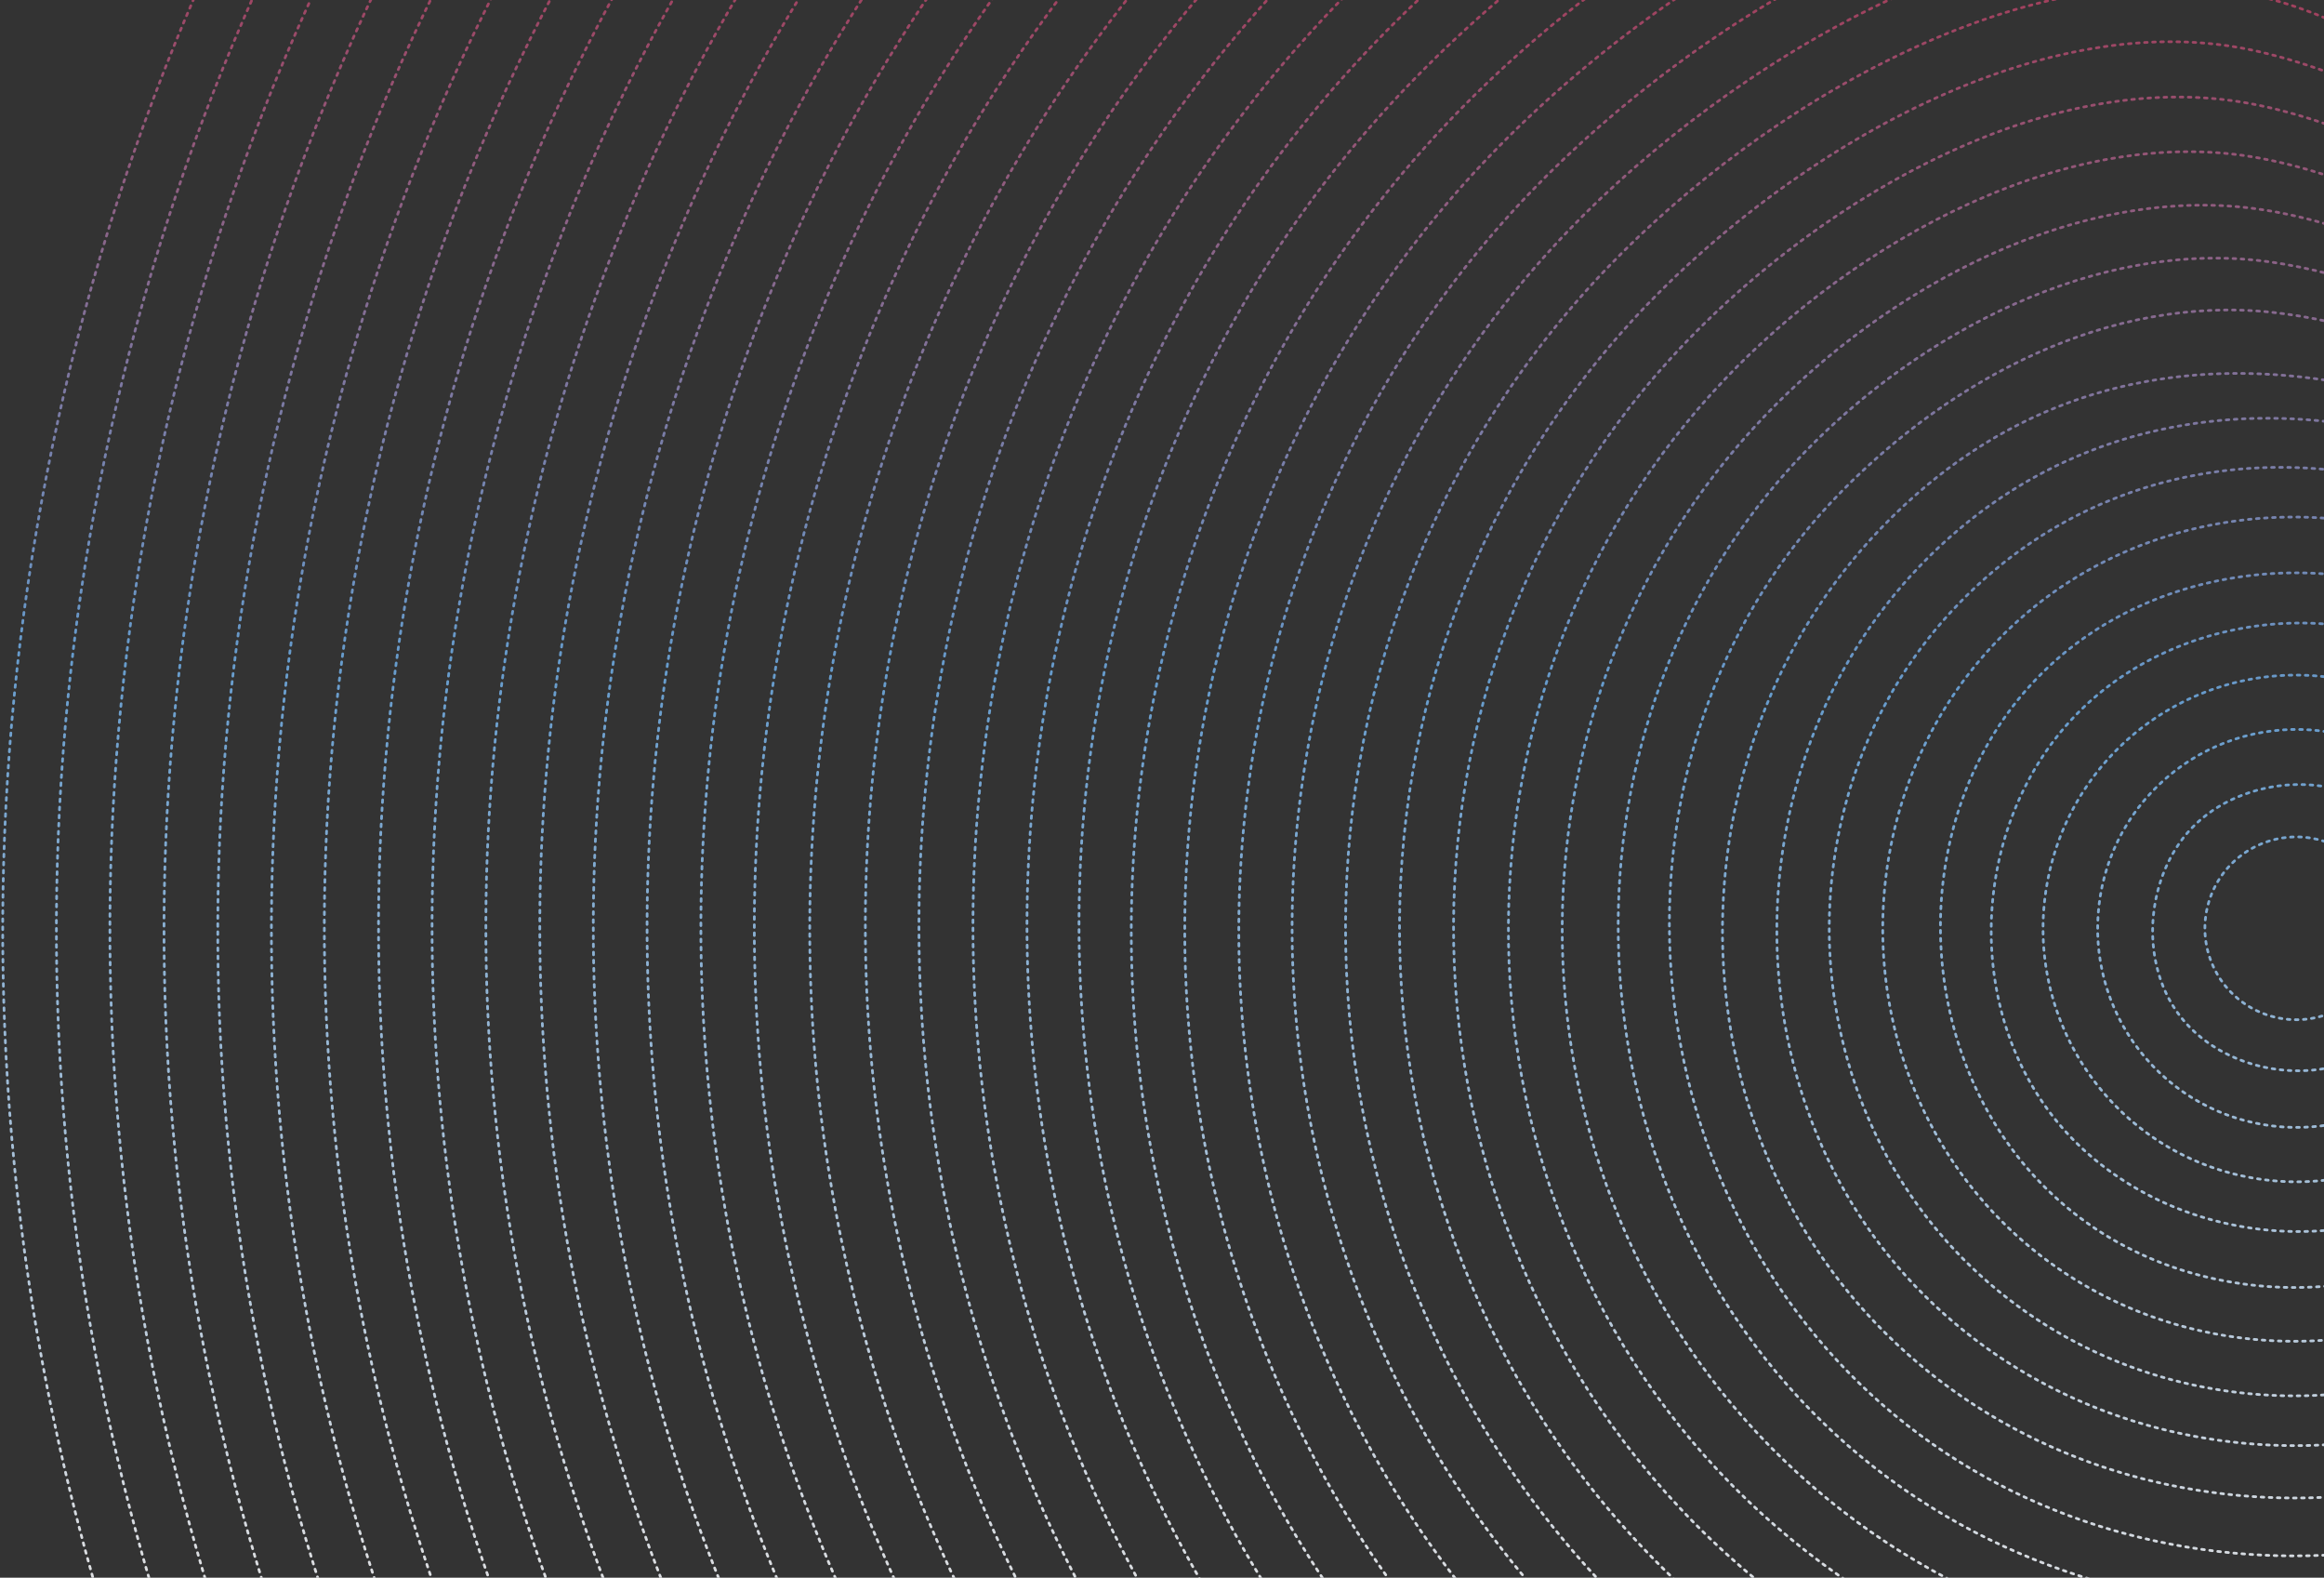 <svg width="862" height="585" viewBox="0 0 862 585" fill="none" xmlns="http://www.w3.org/2000/svg">
    <rect x="0" y="0" width="862" height="585" fill="#333333" stroke="none"/>
    <path d="M883.635 355.627C889.934 338.001 880.752 318.605 863.126 312.306C845.5 306.007 826.105 315.189 819.806 332.815C813.506 350.441 822.688 369.836 840.314 376.135C857.94 382.434 877.335 373.253 883.635 355.627Z" stroke="url(#paint0_linear)" stroke-opacity="0.9" stroke-linecap="round" stroke-linejoin="round" stroke-dasharray="1 2"/>
    <path d="M890.578 381.572C870.681 402.263 835.375 401.643 814.496 383.089C792.217 363.362 794.447 326.325 812.979 307.008C831.511 287.69 868.391 284.032 889.061 305.49C908.356 325.583 910.448 361.072 890.578 381.572Z" stroke="url(#paint1_linear)" stroke-opacity="0.9" stroke-linecap="round" stroke-linejoin="round" stroke-dasharray="1 2"/>
    <path d="M900.146 400.03C930.948 373.346 934.286 326.743 907.601 295.941C880.916 265.139 834.314 261.801 803.512 288.486C772.709 315.17 769.372 361.773 796.056 392.575C822.741 423.377 869.344 426.715 900.146 400.03Z" stroke="url(#paint2_linear)" stroke-opacity="0.9" stroke-linecap="round" stroke-linejoin="round" stroke-dasharray="1 2"/>
    <path d="M943.793 362.917C954.089 312.075 921.22 262.512 870.378 252.215C819.535 241.919 769.972 274.788 759.676 325.63C749.379 376.473 782.248 426.036 833.091 436.332C883.933 446.629 933.496 413.76 943.793 362.917Z" stroke="url(#paint3_linear)" stroke-opacity="0.9" stroke-linecap="round" stroke-linejoin="round" stroke-dasharray="1 2"/>
    <path d="M933.857 423.194C891.526 467.351 817.438 467.191 772.875 426.368C726.773 383.962 728.543 308.143 769.701 265.386C810.859 222.629 886.628 217.744 930.683 262.212C973.199 305.096 976.188 379.036 933.857 423.194Z" stroke="url(#paint4_linear)" stroke-opacity="0.9" stroke-linecap="round" stroke-linejoin="round" stroke-dasharray="1 2"/>
    <path d="M948.341 437.141C898.695 488.882 810.347 491.427 759.122 440.876C708.558 391.199 705.986 303.043 755.387 251.658C804.568 200.438 893.278 199.508 944.605 247.922C996.976 297.265 997.986 385.399 948.341 437.141Z" stroke="url(#paint5_linear)" stroke-opacity="0.9" stroke-linecap="round" stroke-linejoin="round" stroke-dasharray="1 2"/>
    <path d="M962.63 451.06C904.082 510.556 805.71 513.464 744.984 455.331C684.449 397.224 682.607 298.219 740.713 237.684C799.038 176.984 897.941 177.279 958.168 233.387C1018.97 289.576 1021.86 390.878 962.63 451.06Z" stroke="url(#paint6_linear)" stroke-opacity="0.9" stroke-linecap="round" stroke-linejoin="round" stroke-dasharray="1 2"/>
    <path d="M977.061 465.391C910.623 532.39 800.23 535.969 731.232 469.839C662.948 404.199 660.569 292.213 726.401 223.956C794.087 153.611 899.695 160.512 971.574 220.004C1045.21 280.914 1043.96 397.87 977.061 465.391Z" stroke="url(#paint7_linear)" stroke-opacity="0.9" stroke-linecap="round" stroke-linejoin="round" stroke-dasharray="1 2"/>
    <path d="M991.593 478.955C917.782 552.552 793.94 555.82 717.527 483.963C640.401 411.616 640.546 284.339 712.135 209.845C787.627 131.202 902.839 143.547 984.126 207.089C1023.09 237.55 1048.53 268.277 1048.9 320.342C1049.31 374.955 1030.46 439.985 991.593 478.955Z" stroke="url(#paint8_linear)" stroke-opacity="0.9" stroke-linecap="round" stroke-linejoin="round" stroke-dasharray="1 2"/>
    <path d="M1005.94 492.491C925.797 573.615 787.247 577.179 703.581 498.444C618.157 418.292 618.505 278.333 697.654 195.898C783.899 106.043 901.22 134.131 995.616 194.807C1042.09 224.75 1070.68 248.29 1070.66 308.71C1070.57 371.075 1050.07 447.998 1005.94 492.491Z" stroke="url(#paint9_linear)" stroke-opacity="0.9" stroke-linecap="round" stroke-linejoin="round" stroke-dasharray="1 2"/>
    <path d="M1020.42 506.438C933.052 597.309 780.179 601.223 689.633 512.926C599.939 425.53 593.862 272.747 683.145 182.143C724.388 140.18 782.458 109.363 842.571 115.787C901.534 122.051 955.174 158.078 1006.77 182.088C1063.53 208.381 1093.63 225.288 1092.64 295.544C1091.57 369.115 1072.57 452.113 1020.42 506.438Z" stroke="url(#paint10_linear)" stroke-opacity="0.9" stroke-linecap="round" stroke-linejoin="round" stroke-dasharray="1 2"/>
    <path d="M1034.93 520.192C940.001 619.005 774.394 623.098 675.907 527.242C578.272 432.286 574.178 266.678 668.857 168.222C711.625 123.735 777.76 88.371 841.277 97.03C905.561 105.796 957.53 149.606 1018.21 168.82C1042.94 176.569 1076 177.854 1095.24 196.962C1116.21 217.679 1115.54 254.738 1115.11 281.663C1113.41 363.946 1093.47 459.327 1034.93 520.192Z" stroke="url(#paint11_linear)" stroke-opacity="0.9" stroke-linecap="round" stroke-linejoin="round" stroke-dasharray="1 2"/>
    <path d="M1049.21 534.113C945.828 641.718 769.372 645.082 661.958 541.723C554.352 438.338 552.166 261.85 654.347 154.468C699.925 106.656 771.934 67.027 840.032 77.889C908.323 88.778 962.482 140.716 1029.44 155.526C1053.92 160.893 1089.63 158.636 1111.39 172.23C1141.06 190.836 1138.32 237.187 1137.43 267.373C1134.68 358.698 1114.83 466.02 1049.21 534.113Z" stroke="url(#paint12_linear)" stroke-opacity="0.9" stroke-linecap="round" stroke-linejoin="round" stroke-dasharray="1 2"/>
    <path d="M1063.69 548.059C952.776 663.414 763.557 667.15 648.01 556.205C532.656 445.286 530.125 255.844 639.866 140.521C687.763 90.1 766.792 44.996 838.789 58.749C911.17 72.554 967.048 130.402 1040.9 142.067C1067.87 146.412 1111.58 138.623 1136.01 154.152C1165.65 172.95 1160.57 223.472 1159.57 253.056C1156.02 354.243 1136.21 472.521 1063.69 548.059Z" stroke="url(#paint13_linear)" stroke-opacity="0.9" stroke-linecap="round" stroke-linejoin="round" stroke-dasharray="1 2"/>
    <path d="M1078.2 561.814C959.726 685.11 757.554 689.191 634.285 570.521C510.989 452.042 506.908 249.87 625.579 126.601C676.807 73.32 761.488 22.747 838.205 39.112C915.498 55.558 972.188 118.799 1052.91 128.879C1083.27 132.72 1125.25 121.951 1154.05 134.179C1190.04 149.559 1183.31 209.043 1181.96 239.751C1176.91 350.31 1157.57 479.214 1078.2 561.814Z" stroke="url(#paint14_linear)" stroke-opacity="0.9" stroke-linecap="round" stroke-linejoin="round" stroke-dasharray="1 2"/>
    <path d="M1092.49 575.734C966.455 706.971 751.355 711.205 620.337 585.002C489.1 458.964 484.866 243.864 611.07 112.846C664.591 57.147 757.166 0.44 837.671 19.093C920.067 38.205 977.458 106.237 1065.03 116.294C1096.4 119.885 1149.95 104.667 1178.21 119.362C1213.22 137.539 1204.98 196.618 1203.42 228.86C1197.83 347.556 1178.03 486.759 1092.49 575.734Z" stroke="url(#paint15_linear)" stroke-opacity="0.9" stroke-linecap="round" stroke-linejoin="round" stroke-dasharray="1 2"/>
    <path d="M1106.98 589.681C973.185 728.832 745.542 733.273 606.391 599.483C467.24 465.693 462.799 238.05 596.589 98.899C652.867 40.26 752.52 -20.936 837.602 -1.449C876.826 7.539 909.509 33.996 943.484 53.984C985.418 78.602 1029.14 97.407 1077.75 103.597C1113.86 108.24 1158.41 94.505 1193.03 104.22C1236.68 116.562 1226.59 186.137 1224.76 220.297C1218.39 347.294 1198.71 494.139 1106.98 589.681Z" stroke="url(#paint16_linear)" stroke-opacity="0.9" stroke-linecap="round" stroke-linejoin="round" stroke-dasharray="1 2"/>
    <path d="M1121.48 603.436C980.318 749.186 739.561 755.122 592.634 613.991C445.707 472.86 440.948 232.071 582.079 85.144C641.086 23.757 748.037 -42.092 837.722 -21.964C876.781 -13.194 908.089 11.898 941.217 32.355C987.3 60.875 1037.69 82.369 1091.23 91.007C1129.68 97.149 1175.1 84.122 1211.87 93.94C1258.06 106.246 1247.41 179.849 1245.55 215.57C1238.53 348.732 1217.88 503.852 1121.48 603.436Z" stroke="url(#paint17_linear)" stroke-opacity="0.9" stroke-linecap="round" stroke-linejoin="round" stroke-dasharray="1 2"/>
    <path d="M1135.77 617.356C987.793 771.345 733.087 774.947 578.692 628.472C422.949 480.441 420.414 225.102 567.576 71.389C631.413 4.809 741.433 -60.612 837.603 -42.121C881.208 -33.696 916.513 -9.22 953.103 14.457C999.712 44.81 1050.84 66.603 1105.33 78.306C1145.56 87.043 1188.51 77.778 1227.76 86.573C1278.99 97.821 1267.6 179.534 1265.83 217.419C1258.91 355.483 1235.04 514.065 1135.77 617.356Z" stroke="url(#paint18_linear)" stroke-opacity="0.9" stroke-linecap="round" stroke-linejoin="round" stroke-dasharray="1 2"/>
    <path d="M1150.28 631.111C994.737 793.041 727.103 796.796 564.767 642.762C401.084 487.171 398.284 218.302 553.117 57.25C622.168 -14.469 734.713 -78.365 838.266 -63.734C884.85 -57.044 925.075 -35.598 963.672 -9.49C1011.55 22.996 1064.52 48.37 1120.18 64.342C1160.97 76.09 1206.83 69.773 1245.98 82.075C1298.05 98.523 1288.63 180.12 1286.52 221.868C1279.39 364.206 1251.84 525.401 1150.28 631.111Z" stroke="url(#paint19_linear)" stroke-opacity="0.9" stroke-linecap="round" stroke-linejoin="round" stroke-dasharray="1 2"/>
    <path d="M1164.76 645.058C1001.44 815.094 721.484 818.891 551.015 657.27C379.007 494.065 376.821 212.376 538.803 43.522C613.368 -34.077 728.388 -94.695 839.1 -85.127C950.03 -75.725 1034.62 10.374 1135.88 49.909C1176.85 65.985 1226.42 65.269 1265.38 83.214C1316.43 106.952 1309.57 184.212 1307.45 230.26C1300.38 374.953 1267.71 537.782 1164.76 645.058Z" stroke="url(#paint20_linear)" stroke-opacity="0.9" stroke-linecap="round" stroke-linejoin="round" stroke-dasharray="1 2"/>
    <path d="M1179.05 658.978C1009.81 836.402 713.316 841.021 537.096 671.559C360.85 502.289 352.917 205.72 524.323 29.576C605.797 -54.1 721.79 -110.476 840.039 -107.288C963.521 -103.762 1048.55 -19.363 1152.07 33.394C1192.62 53.908 1242.39 62.997 1281.6 86.062C1333.28 116.536 1330.76 189.317 1328.2 241.365C1321 388.386 1283.23 549.918 1179.05 658.978Z" stroke="url(#paint21_linear)" stroke-opacity="0.9" stroke-linecap="round" stroke-linejoin="round" stroke-dasharray="1 2"/>
    <path d="M1193.56 672.733C1015.42 857.911 708.217 864.949 523.338 686.067C339.337 507.894 332.299 200.695 510.004 15.847C596.222 -73.815 716.668 -125.659 841.086 -128.847C898.789 -130.384 954.187 -125.204 1004.77 -95.274C1061.85 -61.505 1109.23 -14.228 1168.08 16.66C1208.91 37.994 1255.8 62.13 1293.77 88.541C1347.8 125.991 1351.92 194.614 1348.83 254.606C1341.34 402.368 1298.53 563.588 1193.56 672.733Z" stroke="url(#paint22_linear)" stroke-opacity="0.9" stroke-linecap="round" stroke-linejoin="round" stroke-dasharray="1 2"/>
    <path d="M1208.04 686.68C1022.34 879.799 702.403 887.017 509.391 700.548C317.45 514.816 310.232 194.881 495.523 1.901C587.909 -94.137 710.372 -140.812 841.779 -150.651C902.457 -155.293 965.661 -158.411 1020.33 -126.934C1080.04 -92.407 1122.8 -34.432 1183.09 0.175C1227.08 25.471 1272.94 61.195 1310.94 95.823C1361.3 141.365 1372.98 203.417 1369.53 268.833C1362.04 416.595 1312.35 578.03 1208.04 686.68Z" stroke="url(#paint23_linear)" stroke-opacity="0.9" stroke-linecap="round" stroke-linejoin="round" stroke-dasharray="1 2"/>
    <path d="M1222.33 700.6C1029.07 901.66 696.181 909.223 495.446 715.029C295.564 521.737 288.192 188.875 481.016 -11.855C579.353 -114.102 704.461 -155.911 842.393 -171.88C905.801 -179.27 977.764 -191.921 1036.38 -159.308C1064.5 -143.654 1084.12 -117.454 1105.32 -94.163C1132.95 -63.718 1162.04 -36.784 1197.17 -15.265C1244.9 14.071 1279.14 54.628 1317.76 94.622C1370.03 148.84 1394.12 207.535 1390.37 283.471C1383.37 430.519 1325.5 593.159 1222.33 700.6Z" stroke="url(#paint24_linear)" stroke-opacity="0.9" stroke-linecap="round" stroke-linejoin="round" stroke-dasharray="1 2"/>
    <path d="M1236.84 714.355C1036.04 923.164 690.201 931.073 481.718 729.346C273.894 528.494 266.178 182.678 466.727 -25.774C570.794 -134.067 698.821 -171.558 842.787 -192.943C908.488 -202.752 990.33 -225.953 1052.35 -191.105C1083.55 -173.654 1101.87 -140.987 1122.86 -113.422C1148.01 -80.586 1175.49 -51.92 1210.3 -29.469C1242.58 -8.544 1269.43 10.647 1290.28 43.471C1302.64 62.793 1315.19 80.772 1329.9 98.662C1379.41 158.751 1415.73 216.61 1411.68 297.586C1403.98 443.952 1338.61 608.48 1236.84 714.355Z" stroke="url(#paint25_linear)" stroke-opacity="0.9" stroke-linecap="round" stroke-linejoin="round" stroke-dasharray="1 2"/>
    <path d="M1251.32 728.301C1042.06 945.904 685.564 953.109 467.77 743.827C250.168 534.572 244.332 178.068 452.244 -39.721C503.063 -92.864 565.391 -135.994 633.164 -164.872C701.592 -194.246 770.424 -201.271 842.717 -213.485C908.003 -224.525 999.724 -258.277 1063.44 -224.366C1098.94 -205.533 1116.14 -164.809 1137.07 -132.561C1160.25 -96.869 1186.43 -65.844 1222.03 -42.108C1252.78 -21.397 1281.65 -4.075 1300.25 29.413C1313.4 52.951 1321.99 76.832 1338.09 98.826C1386.49 165.409 1436.43 223.798 1432.48 311.046C1425.58 455.957 1351.51 623.966 1251.32 728.301Z" stroke="url(#paint26_linear)" stroke-opacity="0.9" stroke-linecap="round" stroke-linejoin="round" stroke-dasharray="1 2"/>
    <path d="M1265.61 742.222C1048.79 967.765 679.367 975.124 453.824 758.308C228.281 541.493 220.922 172.067 437.737 -53.476C490.795 -108.653 554.68 -153.13 625.186 -183.387C696.103 -213.783 767.594 -220.242 842.376 -233.477C911.547 -245.735 1019.05 -293.126 1085.02 -248.733C1114.89 -228.731 1129.41 -187.011 1145.72 -156.774C1167.77 -115.765 1193.31 -80.136 1232.27 -53.783C1263.53 -32.608 1293.83 -14.305 1311.4 20.995C1324.03 46.807 1329.27 72.371 1345.4 96.912C1392.53 168.402 1457.51 229.67 1452.87 321.905C1449.1 398.032 1418.75 471.236 1391 541.282C1361.59 616.181 1321.64 683.94 1265.61 742.222Z" stroke="url(#paint27_linear)" stroke-opacity="0.9" stroke-linecap="round" stroke-linejoin="round" stroke-dasharray="1 2"/>
    <path d="M1280.12 755.976C1055.74 989.461 673.389 996.972 440.096 772.624C206.611 548.249 199.1 165.896 423.448 -67.397C477.215 -123.452 542 -168.781 613.024 -199.944C687.987 -232.709 762.574 -238.932 841.789 -253.114C913.15 -265.653 1024.11 -319.602 1092.81 -276.587C1127.34 -254.957 1140.73 -206.551 1157.2 -171.796C1177.59 -128.672 1202.1 -89.862 1242.09 -63.951C1272.04 -44.524 1304.28 -26.145 1320.5 7.598C1334.74 37.349 1336.51 68.101 1354.38 96.99C1400.65 171.88 1477.94 234.668 1473.41 330.243C1469.89 407.383 1436.26 481.694 1408.35 552.89C1378.67 628.338 1336.61 697.172 1280.12 755.976Z" stroke="url(#paint28_linear)" stroke-opacity="0.9" stroke-linecap="round" stroke-linejoin="round" stroke-dasharray="1 2"/>
    <path d="M1294.6 769.923C1062.69 1011.16 667.574 1019.04 426.149 787.106C184.915 555.198 177.058 159.891 408.966 -81.343C466.827 -141.521 536.725 -189.853 613.771 -222.131C688.301 -253.196 762.365 -259.884 840.93 -272.201C913.884 -283.54 1032.65 -345.787 1102.9 -299.819C1137.84 -276.958 1149.12 -228.847 1163.62 -192.605C1182.65 -145.369 1207.07 -101.684 1251.12 -74.033C1282.58 -54.2 1318.64 -40.765 1332.57 -3.234C1343.21 25.625 1341.97 55.566 1356.42 83.782C1399.68 167.638 1498 231.012 1493.64 333.846C1490.39 411.806 1454.2 487.714 1426.78 559.566C1397.08 637.945 1352.49 709.553 1294.6 769.923Z" stroke="url(#paint29_linear)" stroke-opacity="0.9" stroke-linecap="round" stroke-linejoin="round" stroke-dasharray="1 2"/>
    <path d="M1308.91 783.651C1069.45 1032.83 661.403 1040.86 412.229 801.395C163.246 561.954 155.017 153.885 394.458 -95.098C454.148 -157.172 526.423 -207.128 605.957 -240.428C682.976 -272.515 759.12 -280.086 840.673 -291.4C918.449 -302.263 1034.14 -367.676 1109.49 -319.042C1146.79 -294.874 1156.95 -245.745 1171.46 -206.765C1189.32 -158.127 1213.84 -108.171 1260.76 -84.227C1291.81 -68.556 1331.45 -58.337 1344.34 -21.734C1357.28 14.485 1348.85 48.312 1367.87 84.401C1412.31 168.225 1516.3 231.607 1515.28 334.32C1514.34 413.97 1473.53 493.537 1445.7 566.897C1415.27 647.715 1368.6 721.577 1308.91 783.651Z" stroke="url(#paint30_linear)" stroke-opacity="0.9" stroke-linecap="round" stroke-linejoin="round" stroke-dasharray="1 2"/>
    <path d="M1323.39 797.598C1076.39 1054.52 655.394 1062.9 398.47 815.903C141.546 568.902 133.164 147.906 380.165 -109.018C440.564 -171.971 513.495 -222.422 593.6 -257.012C674.526 -291.878 754.341 -299.132 840.056 -310.844C922.569 -322.024 1035.97 -392.058 1114.69 -335.328C1197.47 -275.489 1170.33 -136.918 1271.69 -96.781C1302.46 -84.669 1345.81 -78.626 1358.73 -42.215C1371.37 -6.625 1356.65 31.605 1371.75 67.735C1412.18 163.515 1537.41 223.21 1538.99 335.281C1540.23 416.211 1491.79 499.994 1464.04 574.148C1433.29 657.268 1384.91 733.628 1323.39 797.598Z" stroke="url(#paint31_linear)" stroke-opacity="0.9" stroke-linecap="round" stroke-linejoin="round" stroke-dasharray="1 2"/>
    <path d="M1337.88 811.545C1083.31 1076.41 649.583 1084.97 384.718 830.411C119.661 575.823 111.126 141.9 365.687 -122.965C430.18 -190.04 508.441 -243.659 594.733 -279.146C675.418 -312.286 754.22 -319.29 839.472 -330.48C923.109 -341.308 1020.95 -410.577 1103.76 -360.708C1200.28 -302.669 1170.44 -143.355 1284.9 -111.561C1321.61 -101.359 1370.4 -99.251 1379.02 -53.075C1386.52 -12.921 1368.02 23.022 1384.17 62.818C1424.61 162.706 1561.32 221.458 1565.73 337.052C1567.35 378.733 1552.01 417.267 1535.1 454.409C1515.34 497.997 1498.56 541.219 1481.59 585.783C1449.39 669.484 1400.1 746.696 1337.88 811.545Z" stroke="url(#paint32_linear)" stroke-opacity="0.9" stroke-linecap="round" stroke-linejoin="round" stroke-dasharray="1 2"/>
    <path d="M1352.19 825.273C1090.07 1098.08 643.384 1106.99 370.796 844.7C97.99 582.58 89.083 135.894 351.177 -136.72C416.38 -204.674 495.35 -259.172 582.378 -295.729C666.288 -330.962 749.301 -340.117 838.554 -350.553C923.235 -360.453 1020.31 -439.608 1102.41 -377.712C1192.12 -310.064 1181.13 -149.883 1300.07 -129.196C1336.16 -122.991 1389.84 -125.09 1399.74 -79.713C1409.73 -33.541 1380.66 10.9 1399 57.454C1439.72 160.902 1587.72 221.424 1593.4 339.15C1595.44 383.431 1576.9 422.496 1557.06 460.99C1535.35 503.133 1518.42 544.575 1501.7 588.783C1468.72 676.676 1417.37 757.511 1352.19 825.273Z" stroke="url(#paint33_linear)" stroke-opacity="0.9" stroke-linecap="round" stroke-linejoin="round" stroke-dasharray="1 2"/>
    <path d="M1366.67 839.22C1096.96 1118.79 637.406 1128.84 356.851 859.182C76.296 589.528 67.235 129.915 336.889 -150.64C402.966 -219.254 482.453 -274.657 569.999 -312.121C658.173 -349.887 744.366 -358.012 837.942 -369.997C927.328 -381.392 1013.67 -467.714 1099.51 -393.369C1185.19 -319.243 1192.47 -159.644 1317.29 -148.892C1351.89 -146.024 1412.78 -152.201 1423.61 -107.867C1435.97 -57.65 1398.9 -6.307 1414.46 44.748C1430.78 98.841 1479.57 144.361 1517.04 184.195C1557.72 227.606 1618.53 278.124 1622.77 341.68C1625.72 387.848 1601.76 429.286 1579.41 467.625C1555.52 508.488 1538.29 547.931 1521.95 592.193C1487.86 683.842 1434.55 768.902 1366.67 839.22Z" stroke="url(#paint34_linear)" stroke-opacity="0.9" stroke-linecap="round" stroke-linejoin="round" stroke-dasharray="1 2"/>
    <path d="M1381.16 853.167C1103.72 1140.46 631.595 1150.9 342.907 873.663C54.437 596.257 44.978 124.075 322.411 -164.587C392.416 -237.542 477.617 -296.059 571.158 -334.447C659.119 -370.679 744.629 -378.117 837.219 -390.043C923.211 -400.934 995.142 -487.7 1081.1 -421.161C1133.68 -380.393 1164.74 -315.641 1198.21 -259.743C1233.74 -200.429 1266.71 -171.783 1336.22 -171.087C1373.91 -170.721 1439.94 -181.462 1450.89 -132.418C1463.21 -77.709 1423.64 -21.044 1434.13 35.561C1444.84 93.37 1493.89 139.903 1533.22 180.388C1575.63 224.039 1647.46 278.245 1652.72 344.29C1656.64 391.961 1627.64 434.457 1602.62 472.229C1575.37 513.405 1557.49 553.344 1540.52 599.278C1505.67 693.56 1450.67 780.925 1381.16 853.167Z" stroke="url(#paint35_linear)" stroke-opacity="0.9" stroke-linecap="round" stroke-linejoin="round" stroke-dasharray="1 2"/>
    <path d="M1395.47 866.895C1111.41 1162.45 624.922 1170.7 328.985 887.953C31.838 604.058 24.657 116.94 307.9 -178.341C377.442 -250.774 461.658 -309.234 554.016 -348.959C647.605 -389.1 737.358 -397.511 836.656 -409.871C877.641 -414.912 904.054 -436.064 938.939 -454.861C990.145 -482.725 1040.78 -469.996 1082.65 -430.917C1134.22 -382.859 1167.09 -318.442 1206.83 -261.279C1247.7 -202.394 1287.67 -191.738 1356.11 -194.516C1396.23 -196.159 1470.51 -211.419 1480.78 -156.019C1491.43 -99.195 1452.8 -36.727 1454.26 21.552C1455.82 84.734 1504.1 132.528 1546.12 174.757C1591.74 220.616 1675.06 277.988 1682.01 347.396C1687.14 397.582 1652.14 441.003 1624.17 478.949C1592.82 521.509 1575.67 561.746 1557.32 610.616C1521.79 705.584 1465.69 793.775 1395.47 866.895Z" stroke="url(#paint36_linear)" stroke-opacity="0.9" stroke-linecap="round" stroke-linejoin="round" stroke-dasharray="1 2"/>
    <path d="M1409.95 880.842C1118.33 1184.34 619.11 1192.77 315.231 902.46C9.979 610.787 2.809 110.961 293.612 -192.262C367.276 -269.009 456.794 -330.444 555.339 -371.067C647.894 -409.397 738.468 -418.084 836.508 -429.837C882.257 -435.388 903.009 -462.217 941.092 -482.915C984.233 -506.233 1028.66 -489.676 1064.09 -459.12C1127.41 -404.145 1164.95 -326.953 1217.18 -262.574C1262.56 -206.58 1311.54 -211.484 1378.32 -219.188C1423.22 -224.27 1503.14 -242.069 1511.98 -179.241C1520.87 -115.427 1479.23 -48.101 1476.37 15.835C1473.38 85.029 1522.29 132.521 1568.78 177.72C1613.88 221.746 1704.06 281.833 1712.72 350.112C1718.97 399.282 1680.01 443.127 1651.67 478.089C1616.21 522.031 1596.98 561.783 1577.6 613.833C1540.88 713.133 1482.93 804.782 1409.95 880.842Z" stroke="url(#paint37_linear)" stroke-opacity="0.9" stroke-linecap="round" stroke-linejoin="round" stroke-dasharray="1 2"/>
    <path d="M1424.43 894.788C1125.31 1207.21 613.103 1214.81 301.476 916.968C-11.718 617.735 -19.233 104.955 279.104 -206.017C352.33 -282.434 440.89 -344.003 538.391 -385.553C636.138 -427.461 732.073 -438.139 836.14 -449.638C881.808 -454.613 896.708 -478.739 931.793 -503.179C980.95 -537.39 1032.34 -502.068 1068.73 -465.709C1129.85 -404.783 1169.31 -325.954 1228.92 -264.065C1277.79 -213.451 1338.04 -231.842 1400.2 -242.926C1447.72 -251.358 1534.31 -272.138 1543.75 -203.752C1553.18 -135.366 1507.42 -60.987 1498.85 6.063C1489.63 79.278 1533.17 126.02 1583.37 174.083C1631.51 220.098 1730.51 281.415 1741.68 352.781C1750.03 406.544 1700.33 453 1668.66 489.453C1632.35 531.125 1615.69 570.649 1596.66 621.575C1558.47 723.016 1499.3 816.449 1424.43 894.788Z" stroke="url(#paint38_linear)" stroke-opacity="0.9" stroke-linecap="round" stroke-linejoin="round" stroke-dasharray="1 2"/>
    <path d="M1438.75 908.516C1132.06 1228.88 606.932 1236.63 287.363 931.231C-33.58 624.465 -41.36 98.156 264.649 -220.155C419.727 -381.564 616.551 -452.483 835.659 -470.042C881.331 -473.647 893.198 -495.653 924.848 -523.506C967.421 -560.981 1018.42 -527.082 1052.77 -494.331C1121.47 -428.83 1164.93 -340.839 1233.27 -275.583C1287.81 -223.592 1356.51 -252.145 1421.46 -266.36C1471.71 -277.541 1567.63 -300.736 1573.92 -223.794C1580 -148.248 1533.37 -71.839 1520.42 1.443C1507.38 73.932 1543.91 119.109 1594.85 167.47C1627.82 198.856 1663.09 227.824 1696.31 258.853C1723.1 284.097 1760.87 316.151 1768.28 354.142C1778.62 407.598 1727.67 453.291 1694.84 488.214C1652.78 533.192 1635.37 575.348 1614.22 631.649C1575 734.902 1514.51 829.325 1438.75 908.516Z" stroke="url(#paint39_linear)" stroke-opacity="0.9" stroke-linecap="round" stroke-linejoin="round" stroke-dasharray="1 2"/>
    <path d="M1453.23 922.464C1139.01 1250.58 600.928 1258.67 273.61 945.739C-55.274 631.413 -63.234 92.368 250.335 -233.883C407.679 -397.518 611.71 -475.254 835.293 -489.843C881.871 -492.931 891.339 -511.752 920.842 -542.445C963.61 -586.933 1016.29 -544.001 1050.83 -509.854C1120.08 -441.342 1166.13 -350.84 1238.14 -285.268C1296.08 -232.412 1376.52 -272.234 1441.77 -288.56C1497.29 -302.524 1596.48 -323.895 1601.17 -239.744C1605.54 -163.07 1561.76 -84.698 1543.77 -11.728C1525.21 63.902 1550.47 108.488 1605.13 161.081C1641.35 195.852 1680.81 226.97 1717.73 260.862C1744.58 285.722 1784.48 317.879 1793.27 355.865C1806.05 411.422 1747.36 459.36 1713.59 493.957C1670.5 538.007 1654.78 579.226 1633.8 635.746C1593.9 742.425 1531.75 840.332 1453.23 922.464Z" stroke="url(#paint40_linear)" stroke-opacity="0.9" stroke-linecap="round" stroke-linejoin="round" stroke-dasharray="1 2"/>
    <path d="M1467.74 936.219C1145.74 1272.44 595.333 1280.58 259.882 960.056C-77.326 638.116 -84.864 86.225 235.827 -247.638C395.271 -413.718 606.895 -498.217 834.951 -509.835C885.558 -512.362 892.425 -530.763 923.422 -565.16C964.571 -610.655 1021.06 -558.588 1052.31 -526.073C1121.08 -454.109 1171.46 -346.969 1253.08 -288.66C1312.99 -245.698 1400.11 -294.17 1461.41 -310.263C1518.85 -325.33 1615.45 -342.173 1624.11 -258.446C1632.41 -177.704 1587.39 -94.618 1566.29 -18.952C1544.42 59.345 1564.02 105.292 1622.36 160.941C1659.12 195.984 1699.38 227.016 1737.26 261.042C1765.07 286.037 1805.96 318.135 1815.89 356.282C1831.32 415.335 1766.05 464.117 1730.1 500.365C1684.82 546.066 1672.02 591.603 1649.81 649.907C1608.95 756.452 1546.26 854.087 1467.74 936.219Z" stroke="url(#paint41_linear)" stroke-opacity="0.9" stroke-linecap="round" stroke-linejoin="round" stroke-dasharray="1 2"/>
    <defs>
        <linearGradient id="paint0_linear" x1="227.5" y1="-139.5" x2="211" y2="608.5" gradientUnits="userSpaceOnUse">
            <stop stop-color="#CE1126"/>
            <stop offset="0.516" stop-color="#6CA7DD"/>
            <stop offset="1" stop-color="#F9F7F7"/>
        </linearGradient>
        <linearGradient id="paint1_linear" x1="227.5" y1="-139.5" x2="211" y2="608.5" gradientUnits="userSpaceOnUse">
            <stop stop-color="#CE1126"/>
            <stop offset="0.516" stop-color="#6CA7DD"/>
            <stop offset="1" stop-color="#F9F7F7"/>
        </linearGradient>
        <linearGradient id="paint2_linear" x1="227.5" y1="-139.5" x2="211" y2="608.5" gradientUnits="userSpaceOnUse">
            <stop stop-color="#CE1126"/>
            <stop offset="0.516" stop-color="#6CA7DD"/>
            <stop offset="1" stop-color="#F9F7F7"/>
        </linearGradient>
        <linearGradient id="paint3_linear" x1="227.5" y1="-139.5" x2="211" y2="608.5" gradientUnits="userSpaceOnUse">
            <stop stop-color="#CE1126"/>
            <stop offset="0.516" stop-color="#6CA7DD"/>
            <stop offset="1" stop-color="#F9F7F7"/>
        </linearGradient>
        <linearGradient id="paint4_linear" x1="227.5" y1="-139.5" x2="211" y2="608.5" gradientUnits="userSpaceOnUse">
            <stop stop-color="#CE1126"/>
            <stop offset="0.516" stop-color="#6CA7DD"/>
            <stop offset="1" stop-color="#F9F7F7"/>
        </linearGradient>
        <linearGradient id="paint5_linear" x1="227.5" y1="-139.5" x2="211" y2="608.5" gradientUnits="userSpaceOnUse">
            <stop stop-color="#CE1126"/>
            <stop offset="0.516" stop-color="#6CA7DD"/>
            <stop offset="1" stop-color="#F9F7F7"/>
        </linearGradient>
        <linearGradient id="paint6_linear" x1="227.5" y1="-139.5" x2="211" y2="608.5" gradientUnits="userSpaceOnUse">
            <stop stop-color="#CE1126"/>
            <stop offset="0.516" stop-color="#6CA7DD"/>
            <stop offset="1" stop-color="#F9F7F7"/>
        </linearGradient>
        <linearGradient id="paint7_linear" x1="227.5" y1="-139.5" x2="211" y2="608.5" gradientUnits="userSpaceOnUse">
            <stop stop-color="#CE1126"/>
            <stop offset="0.516" stop-color="#6CA7DD"/>
            <stop offset="1" stop-color="#F9F7F7"/>
        </linearGradient>
        <linearGradient id="paint8_linear" x1="227.5" y1="-139.5" x2="211" y2="608.5" gradientUnits="userSpaceOnUse">
            <stop stop-color="#CE1126"/>
            <stop offset="0.516" stop-color="#6CA7DD"/>
            <stop offset="1" stop-color="#F9F7F7"/>
        </linearGradient>
        <linearGradient id="paint9_linear" x1="227.5" y1="-139.5" x2="211" y2="608.5" gradientUnits="userSpaceOnUse">
            <stop stop-color="#CE1126"/>
            <stop offset="0.516" stop-color="#6CA7DD"/>
            <stop offset="1" stop-color="#F9F7F7"/>
        </linearGradient>
        <linearGradient id="paint10_linear" x1="227.5" y1="-139.5" x2="211" y2="608.5" gradientUnits="userSpaceOnUse">
            <stop stop-color="#CE1126"/>
            <stop offset="0.516" stop-color="#6CA7DD"/>
            <stop offset="1" stop-color="#F9F7F7"/>
        </linearGradient>
        <linearGradient id="paint11_linear" x1="227.5" y1="-139.5" x2="211" y2="608.5" gradientUnits="userSpaceOnUse">
            <stop stop-color="#CE1126"/>
            <stop offset="0.516" stop-color="#6CA7DD"/>
            <stop offset="1" stop-color="#F9F7F7"/>
        </linearGradient>
        <linearGradient id="paint12_linear" x1="227.5" y1="-139.5" x2="211" y2="608.5" gradientUnits="userSpaceOnUse">
            <stop stop-color="#CE1126"/>
            <stop offset="0.516" stop-color="#6CA7DD"/>
            <stop offset="1" stop-color="#F9F7F7"/>
        </linearGradient>
        <linearGradient id="paint13_linear" x1="227.5" y1="-139.5" x2="211" y2="608.5" gradientUnits="userSpaceOnUse">
            <stop stop-color="#CE1126"/>
            <stop offset="0.516" stop-color="#6CA7DD"/>
            <stop offset="1" stop-color="#F9F7F7"/>
        </linearGradient>
        <linearGradient id="paint14_linear" x1="227.5" y1="-139.5" x2="211" y2="608.5" gradientUnits="userSpaceOnUse">
            <stop stop-color="#CE1126"/>
            <stop offset="0.516" stop-color="#6CA7DD"/>
            <stop offset="1" stop-color="#F9F7F7"/>
        </linearGradient>
        <linearGradient id="paint15_linear" x1="227.5" y1="-139.5" x2="211" y2="608.5" gradientUnits="userSpaceOnUse">
            <stop stop-color="#CE1126"/>
            <stop offset="0.516" stop-color="#6CA7DD"/>
            <stop offset="1" stop-color="#F9F7F7"/>
        </linearGradient>
        <linearGradient id="paint16_linear" x1="227.5" y1="-139.5" x2="211" y2="608.5" gradientUnits="userSpaceOnUse">
            <stop stop-color="#CE1126"/>
            <stop offset="0.516" stop-color="#6CA7DD"/>
            <stop offset="1" stop-color="#F9F7F7"/>
        </linearGradient>
        <linearGradient id="paint17_linear" x1="227.5" y1="-139.5" x2="211" y2="608.5" gradientUnits="userSpaceOnUse">
            <stop stop-color="#CE1126"/>
            <stop offset="0.516" stop-color="#6CA7DD"/>
            <stop offset="1" stop-color="#F9F7F7"/>
        </linearGradient>
        <linearGradient id="paint18_linear" x1="227.5" y1="-139.5" x2="211" y2="608.5" gradientUnits="userSpaceOnUse">
            <stop stop-color="#CE1126"/>
            <stop offset="0.516" stop-color="#6CA7DD"/>
            <stop offset="1" stop-color="#F9F7F7"/>
        </linearGradient>
        <linearGradient id="paint19_linear" x1="227.5" y1="-139.5" x2="211" y2="608.5" gradientUnits="userSpaceOnUse">
            <stop stop-color="#CE1126"/>
            <stop offset="0.516" stop-color="#6CA7DD"/>
            <stop offset="1" stop-color="#F9F7F7"/>
        </linearGradient>
        <linearGradient id="paint20_linear" x1="227.5" y1="-139.5" x2="211" y2="608.5" gradientUnits="userSpaceOnUse">
            <stop stop-color="#CE1126"/>
            <stop offset="0.516" stop-color="#6CA7DD"/>
            <stop offset="1" stop-color="#F9F7F7"/>
        </linearGradient>
        <linearGradient id="paint21_linear" x1="227.5" y1="-139.5" x2="211" y2="608.5" gradientUnits="userSpaceOnUse">
            <stop stop-color="#CE1126"/>
            <stop offset="0.516" stop-color="#6CA7DD"/>
            <stop offset="1" stop-color="#F9F7F7"/>
        </linearGradient>
        <linearGradient id="paint22_linear" x1="227.5" y1="-139.5" x2="211" y2="608.5" gradientUnits="userSpaceOnUse">
            <stop stop-color="#CE1126"/>
            <stop offset="0.516" stop-color="#6CA7DD"/>
            <stop offset="1" stop-color="#F9F7F7"/>
        </linearGradient>
        <linearGradient id="paint23_linear" x1="227.5" y1="-139.5" x2="211" y2="608.5" gradientUnits="userSpaceOnUse">
            <stop stop-color="#CE1126"/>
            <stop offset="0.516" stop-color="#6CA7DD"/>
            <stop offset="1" stop-color="#F9F7F7"/>
        </linearGradient>
        <linearGradient id="paint24_linear" x1="227.5" y1="-139.5" x2="211" y2="608.5" gradientUnits="userSpaceOnUse">
            <stop stop-color="#CE1126"/>
            <stop offset="0.516" stop-color="#6CA7DD"/>
            <stop offset="1" stop-color="#F9F7F7"/>
        </linearGradient>
        <linearGradient id="paint25_linear" x1="227.5" y1="-139.5" x2="211" y2="608.5" gradientUnits="userSpaceOnUse">
            <stop stop-color="#CE1126"/>
            <stop offset="0.516" stop-color="#6CA7DD"/>
            <stop offset="1" stop-color="#F9F7F7"/>
        </linearGradient>
        <linearGradient id="paint26_linear" x1="227.5" y1="-139.5" x2="211" y2="608.5" gradientUnits="userSpaceOnUse">
            <stop stop-color="#CE1126"/>
            <stop offset="0.516" stop-color="#6CA7DD"/>
            <stop offset="1" stop-color="#F9F7F7"/>
        </linearGradient>
        <linearGradient id="paint27_linear" x1="227.5" y1="-139.5" x2="211" y2="608.5" gradientUnits="userSpaceOnUse">
            <stop stop-color="#CE1126"/>
            <stop offset="0.516" stop-color="#6CA7DD"/>
            <stop offset="1" stop-color="#F9F7F7"/>
        </linearGradient>
        <linearGradient id="paint28_linear" x1="227.5" y1="-139.5" x2="211" y2="608.5" gradientUnits="userSpaceOnUse">
            <stop stop-color="#CE1126"/>
            <stop offset="0.516" stop-color="#6CA7DD"/>
            <stop offset="1" stop-color="#F9F7F7"/>
        </linearGradient>
        <linearGradient id="paint29_linear" x1="227.5" y1="-139.5" x2="211" y2="608.5" gradientUnits="userSpaceOnUse">
            <stop stop-color="#CE1126"/>
            <stop offset="0.516" stop-color="#6CA7DD"/>
            <stop offset="1" stop-color="#F9F7F7"/>
        </linearGradient>
        <linearGradient id="paint30_linear" x1="227.5" y1="-139.5" x2="211" y2="608.5" gradientUnits="userSpaceOnUse">
            <stop stop-color="#CE1126"/>
            <stop offset="0.516" stop-color="#6CA7DD"/>
            <stop offset="1" stop-color="#F9F7F7"/>
        </linearGradient>
        <linearGradient id="paint31_linear" x1="227.5" y1="-139.5" x2="211" y2="608.5" gradientUnits="userSpaceOnUse">
            <stop stop-color="#CE1126"/>
            <stop offset="0.516" stop-color="#6CA7DD"/>
            <stop offset="1" stop-color="#F9F7F7"/>
        </linearGradient>
        <linearGradient id="paint32_linear" x1="227.5" y1="-139.5" x2="211" y2="608.5" gradientUnits="userSpaceOnUse">
            <stop stop-color="#CE1126"/>
            <stop offset="0.516" stop-color="#6CA7DD"/>
            <stop offset="1" stop-color="#F9F7F7"/>
        </linearGradient>
        <linearGradient id="paint33_linear" x1="227.5" y1="-139.5" x2="211" y2="608.5" gradientUnits="userSpaceOnUse">
            <stop stop-color="#CE1126"/>
            <stop offset="0.516" stop-color="#6CA7DD"/>
            <stop offset="1" stop-color="#F9F7F7"/>
        </linearGradient>
        <linearGradient id="paint34_linear" x1="227.5" y1="-139.5" x2="211" y2="608.5" gradientUnits="userSpaceOnUse">
            <stop stop-color="#CE1126"/>
            <stop offset="0.516" stop-color="#6CA7DD"/>
            <stop offset="1" stop-color="#F9F7F7"/>
        </linearGradient>
        <linearGradient id="paint35_linear" x1="227.5" y1="-139.5" x2="211" y2="608.5" gradientUnits="userSpaceOnUse">
            <stop stop-color="#CE1126"/>
            <stop offset="0.516" stop-color="#6CA7DD"/>
            <stop offset="1" stop-color="#F9F7F7"/>
        </linearGradient>
        <linearGradient id="paint36_linear" x1="227.5" y1="-139.5" x2="211" y2="608.5" gradientUnits="userSpaceOnUse">
            <stop stop-color="#CE1126"/>
            <stop offset="0.516" stop-color="#6CA7DD"/>
            <stop offset="1" stop-color="#F9F7F7"/>
        </linearGradient>
        <linearGradient id="paint37_linear" x1="227.5" y1="-139.5" x2="211" y2="608.5" gradientUnits="userSpaceOnUse">
            <stop stop-color="#CE1126"/>
            <stop offset="0.516" stop-color="#6CA7DD"/>
            <stop offset="1" stop-color="#F9F7F7"/>
        </linearGradient>
        <linearGradient id="paint38_linear" x1="227.5" y1="-139.5" x2="211" y2="608.5" gradientUnits="userSpaceOnUse">
            <stop stop-color="#CE1126"/>
            <stop offset="0.516" stop-color="#6CA7DD"/>
            <stop offset="1" stop-color="#F9F7F7"/>
        </linearGradient>
        <linearGradient id="paint39_linear" x1="227.5" y1="-139.5" x2="211" y2="608.5" gradientUnits="userSpaceOnUse">
            <stop stop-color="#CE1126"/>
            <stop offset="0.516" stop-color="#6CA7DD"/>
            <stop offset="1" stop-color="#F9F7F7"/>
        </linearGradient>
        <linearGradient id="paint40_linear" x1="227.5" y1="-139.5" x2="211" y2="608.5" gradientUnits="userSpaceOnUse">
            <stop stop-color="#CE1126"/>
            <stop offset="0.516" stop-color="#6CA7DD"/>
            <stop offset="1" stop-color="#F9F7F7"/>
        </linearGradient>
        <linearGradient id="paint41_linear" x1="227.5" y1="-139.5" x2="211" y2="608.5" gradientUnits="userSpaceOnUse">
            <stop stop-color="#CE1126"/>
            <stop offset="0.516" stop-color="#6CA7DD"/>
            <stop offset="1" stop-color="#F9F7F7"/>
        </linearGradient>
    </defs>
</svg>
